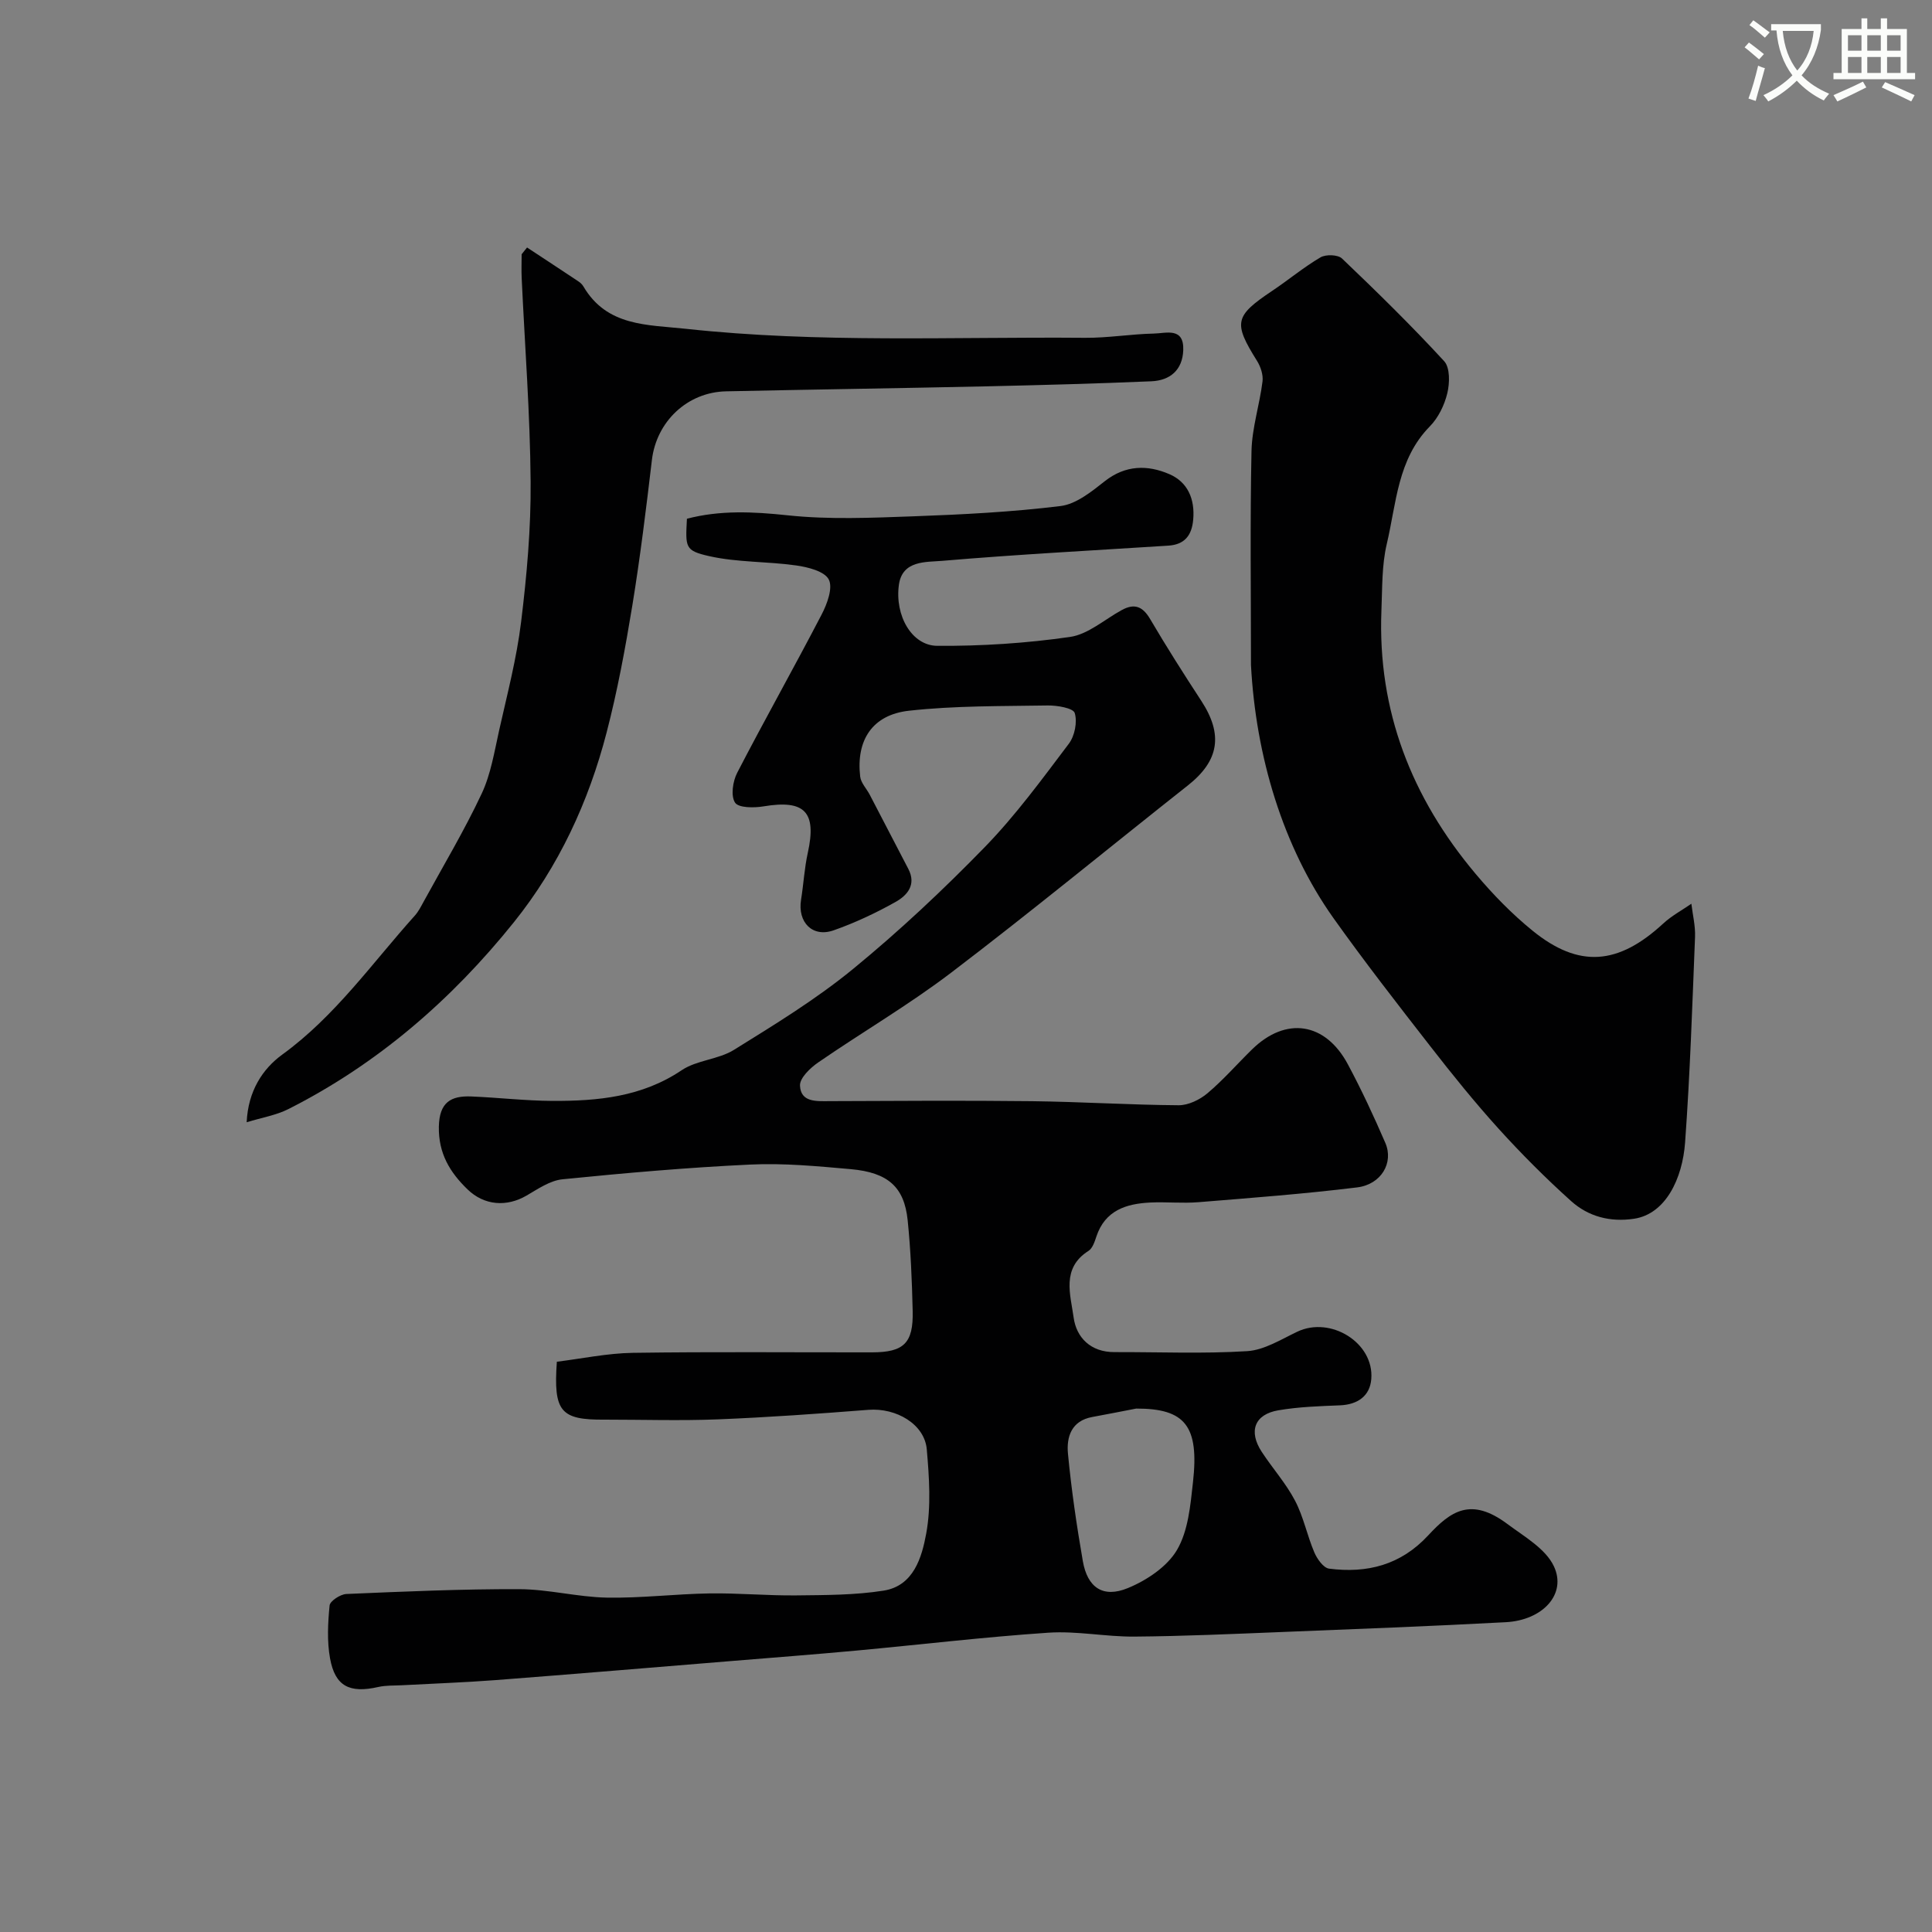 <svg enable-background="new 0 0 400 400" viewBox="0 0 400 400" xmlns="http://www.w3.org/2000/svg"><rect x="0" y="0" width="400" height="400" fill="#808080" stroke="none"/><path d="m362.1 8.8c1.1.8 2.1 1.6 3.1 2.4l-1 1.1c-1.3-1.1-2.3-2-3-2.5zm1.9 4.8c.5.2.9.4 1.4.5-.6 2.3-1.3 4.5-1.9 6.8l-1.5-.5c.8-2.1 1.4-4.3 2-6.8zm-1-9.4c1.3.9 2.4 1.8 3.4 2.5l-1 1.1c-1.4-1.2-2.4-2.1-3.2-2.6zm3.7 2.2v-1.4h10.3v1.2c-.5 3.6-1.8 6.8-4 9.4 1.5 1.6 3.4 2.8 5.7 3.8-.3.4-.7.8-1.1 1.4-2.3-1.1-4.1-2.5-5.6-4.1-1.6 1.6-3.6 3.1-5.9 4.3-.3-.5-.7-.9-1-1.3 2.4-1.1 4.4-2.5 6-4.1-1.9-2.5-3-5.6-3.3-9.3h-1.1zm8.8 0h-6.4c.3 3.3 1.3 6 3 8.2 2-2.2 3.1-5.1 3.4-8.2z" fill="#fbfcfa"/><path d="m385.3 3.8h1.3v2.2h2.8v-2.2h1.3v2.2h4.1v9.1h1.7v1.3h-16.9v-1.3h1.7v-9.1h4.1v-2.2zm.4 13.1.7 1.2c-1.8.9-3.8 1.9-6 2.9-.2-.4-.5-.8-.8-1.3 2.3-1 4.3-1.9 6.1-2.8zm-3.1-6.4h2.8v-3.2h-2.8zm0 4.6h2.8v-3.3h-2.8zm4-4.6h2.8v-3.2h-2.8zm0 4.6h2.8v-3.3h-2.8zm3.7 1.9c2.1.9 4.1 1.8 6.1 2.7l-.7 1.3c-2.2-1.1-4.2-2-6.1-2.9zm3.2-9.7h-2.8v3.2h2.8zm-2.8 7.8h2.8v-3.3h-2.8z" fill="#fbfcfa"/><g fill="#010102"><path d="m115.29 281.93c5.14-.63 10.44-1.76 15.75-1.84 16.5-.24 33-.08 49.5-.1 6.59-.01 8.58-1.9 8.42-8.57-.15-6.27-.4-12.56-1.04-18.8-.71-6.87-4.06-9.87-11.78-10.56-6.91-.61-13.89-1.28-20.79-.95-12.99.61-25.96 1.75-38.9 3.05-2.58.26-5.09 2.01-7.45 3.38-4.12 2.39-8.75 2.06-12.21-1.3-3.65-3.53-6.03-7.44-5.93-12.98.1-5.02 2.47-6.42 6.7-6.25 5.6.23 11.2.89 16.8.92 9.39.04 18.54-.81 26.77-6.35 3.14-2.11 7.61-2.21 10.85-4.23 8.44-5.24 16.99-10.47 24.64-16.74 9.58-7.85 18.67-16.39 27.31-25.27 6.37-6.56 11.83-14.04 17.36-21.36 1.22-1.61 1.79-4.5 1.22-6.36-.32-1.02-3.64-1.59-5.59-1.56-9.59.16-19.23.03-28.74 1.09-7.59.84-10.96 6.12-10.09 13.63.15 1.31 1.31 2.48 1.97 3.74 2.67 5.12 5.33 10.26 8 15.38 1.73 3.32-.28 5.52-2.68 6.86-4.09 2.29-8.39 4.31-12.8 5.86-4.37 1.53-7.48-1.68-6.73-6.34.52-3.23.69-6.54 1.4-9.73 1.86-8.45-.63-11.03-9.17-9.6-1.97.33-5.19.33-5.9-.78-.91-1.4-.47-4.39.44-6.16 5.69-11 11.78-21.79 17.49-32.78 1.14-2.19 2.37-5.51 1.48-7.25-.87-1.7-4.31-2.57-6.75-2.91-5.98-.85-12.17-.61-18.02-1.93-5.06-1.14-4.9-1.83-4.6-7.74 6.87-1.8 13.73-1.47 20.86-.71 8.57.91 17.32.52 25.97.21 10.2-.37 20.42-.89 30.53-2.13 3.23-.4 6.41-2.98 9.15-5.14 4.29-3.38 8.88-3.41 13.38-1.46 3.8 1.64 5.31 5.16 4.93 9.42-.29 3.27-1.78 5.16-5.15 5.38-15.62 1-31.26 1.82-46.86 3.15-3.32.28-8.21-.13-8.92 4.94-.89 6.4 2.68 12.61 7.91 12.65 9.18.07 18.43-.53 27.52-1.84 3.75-.54 7.15-3.62 10.7-5.56 2.63-1.44 4.34-.77 5.88 1.85 3.37 5.73 6.94 11.35 10.58 16.92 4.58 7 3.71 12.42-2.76 17.53-16.33 12.9-32.41 26.13-48.96 38.73-8.81 6.71-18.44 12.33-27.57 18.62-1.66 1.14-3.85 3.24-3.78 4.8.15 3.46 3.33 3.24 6.08 3.22 14-.06 28-.15 42 .01 10.1.12 20.2.77 30.31.84 2.01.01 4.38-1.14 5.97-2.48 3.3-2.78 6.16-6.08 9.26-9.11 6.99-6.82 15.15-5.61 19.82 3.13 2.83 5.29 5.37 10.75 7.75 16.26 1.77 4.09-.84 8.6-5.85 9.21-10.91 1.34-21.88 2.17-32.84 3.06-3.31.27-6.67-.09-9.99.07-4.99.25-9.35 1.62-11.15 7.05-.35 1.07-.8 2.44-1.64 2.97-5.66 3.58-3.7 9.1-3.07 13.76.56 4.17 3.53 7.21 8.45 7.19 9.17-.03 18.36.37 27.49-.2 3.53-.22 7.01-2.43 10.38-4.03 6.89-3.27 15.92 2.29 15.31 9.81-.28 3.5-2.81 5.29-6.5 5.44-4.26.17-8.56.31-12.75 1.03-4.93.84-6.22 4.34-3.43 8.6 2.23 3.41 5.01 6.51 6.89 10.1 1.76 3.34 2.5 7.2 3.99 10.7.58 1.36 1.89 3.23 3.06 3.38 7.86 1.01 14.82-.73 20.52-6.88 4.64-5.01 8.82-8.03 16.42-2.35 3.48 2.6 7.87 5.09 9.59 8.71 2.74 5.75-2.25 11.2-9.95 11.61-15.51.83-31.04 1.42-46.57 2.04-10.1.4-20.2.86-30.3.94-5.93.05-11.91-1.2-17.8-.81-13.26.89-26.48 2.47-39.72 3.7-8.69.8-17.39 1.47-26.08 2.18-16.23 1.33-32.47 2.69-48.71 3.94-6.42.49-12.87.71-19.3 1.06-1.65.09-3.35 0-4.94.36-5.95 1.35-8.95-.13-10-5.93-.64-3.55-.45-7.32-.09-10.94.09-.93 2.22-2.32 3.46-2.38 11.93-.51 23.87-1.04 35.8-1 6.04.02 12.06 1.63 18.11 1.75 7.09.13 14.19-.76 21.3-.87 6-.09 12 .48 18 .41 6.03-.07 12.13-.05 18.05-.99 6.21-.99 7.9-6.91 8.8-11.8 1.04-5.64.62-11.65.12-17.44-.45-5.22-6.32-8.64-12.09-8.19-10.35.81-20.72 1.55-31.09 1.97-7.82.31-15.66.06-23.5.06-9.14.08-10.64-1.63-9.91-11.99zm119.95 9.7c-3.03.58-6.05 1.19-9.08 1.74-4.34.78-5.38 4.13-5.05 7.6.71 7.45 1.8 14.88 3.08 22.25.95 5.45 4.16 7.7 9.31 5.58 3.9-1.6 8.15-4.43 10.19-7.91 2.32-3.96 2.77-9.21 3.3-13.98 1.31-11.68-1.6-15.3-11.75-15.28z"/><path d="m259 137.68c0-14.76-.2-29.53.11-44.29.1-4.81 1.68-9.58 2.28-14.41.17-1.36-.38-3.05-1.13-4.25-4.95-7.92-4.67-9.28 3.1-14.49 3.39-2.26 6.54-4.91 10.04-6.96 1.11-.65 3.6-.57 4.45.24 7.23 6.9 14.38 13.9 21.15 21.26 1.23 1.34 1.16 4.54.65 6.63-.59 2.46-1.86 5.08-3.62 6.87-6.7 6.81-6.92 15.92-8.91 24.33-1.05 4.43-.92 9.17-1.11 13.77-.83 20.78 6.27 38.81 19.49 54.53 3.57 4.25 7.51 8.3 11.81 11.79 9.6 7.79 17.72 7.11 27.04-1.49 1.73-1.6 3.88-2.75 5.83-4.1.27 2.28.85 4.58.76 6.85-.57 14.2-1.03 28.41-2.06 42.58-.54 7.46-4.02 14.81-10.57 15.79-4.96.74-9.46-.45-13.04-3.67-5.25-4.72-10.26-9.74-15-14.97-4.95-5.47-9.6-11.23-14.13-17.06-6.83-8.77-13.66-17.55-20.1-26.6-10.47-14.78-16.04-33.51-17.04-52.35z"/><path d="m109.12 51.24c3.54 2.33 7.09 4.66 10.62 7.01.41.27.81.64 1.05 1.06 4.89 8.3 13.18 7.9 21.26 8.77 27.48 2.98 55.04 1.63 82.57 1.86 4.76.04 9.53-.78 14.3-.88 2.5-.05 6.24-1.38 6.06 3.45-.16 4.13-2.76 6.26-6.58 6.43-11.42.49-22.85.79-34.28 1.05-17.92.39-35.85.65-53.78 1.03-8.08.17-14.43 6.29-15.37 14.21-1.19 10.06-2.42 20.12-4.05 30.12-1.45 8.83-3.08 17.67-5.33 26.32-3.72 14.34-9.91 27.7-19.19 39.26-12.88 16.04-28.23 29.37-46.73 38.71-2.5 1.26-5.4 1.73-8.6 2.71.29-6.46 3.31-11.06 7.37-14.01 10.97-7.97 18.6-18.93 27.46-28.79.75-.84 1.27-1.89 1.82-2.89 4.06-7.42 8.41-14.69 12-22.33 1.9-4.04 2.63-8.68 3.62-13.11 1.67-7.46 3.63-14.9 4.55-22.46 1.18-9.63 2.05-19.38 1.97-29.07-.11-14.03-1.2-28.06-1.85-42.09-.08-1.65-.01-3.31-.01-4.96.37-.46.74-.93 1.12-1.4z"/></g></svg>